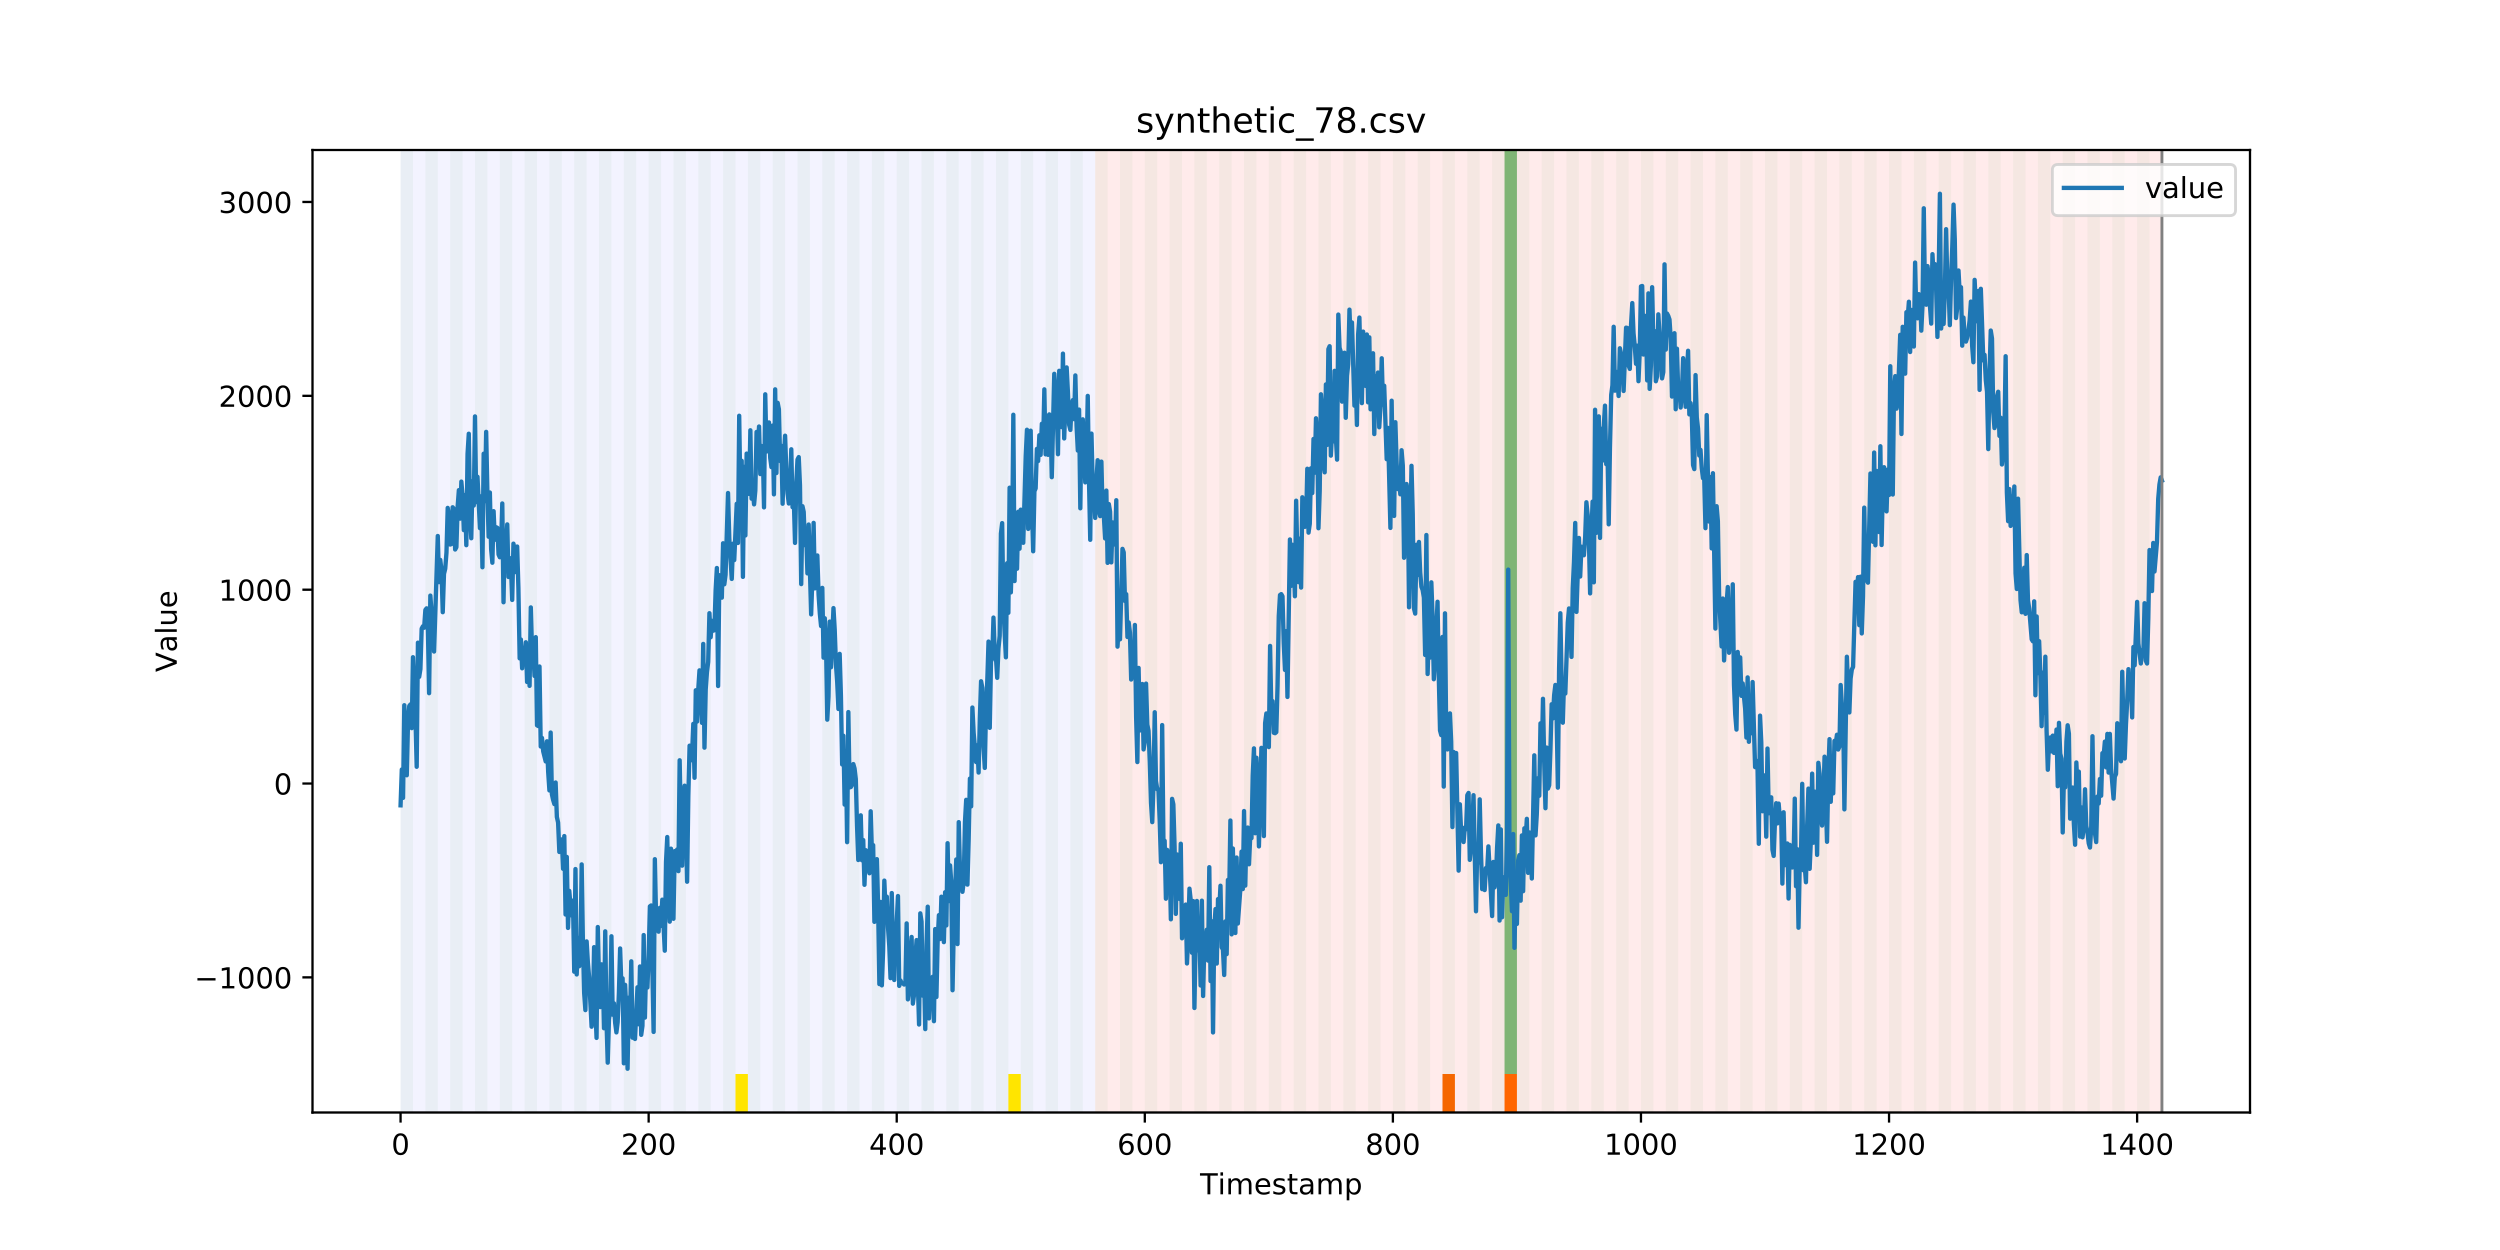 <?xml version="1.0" encoding="utf-8" standalone="no"?>
<!DOCTYPE svg PUBLIC "-//W3C//DTD SVG 1.1//EN"
  "http://www.w3.org/Graphics/SVG/1.1/DTD/svg11.dtd">
<!-- Created with matplotlib (https://matplotlib.org/) -->
<svg height="432pt" version="1.1" viewBox="0 0 864 432" width="864pt" xmlns="http://www.w3.org/2000/svg" xmlns:xlink="http://www.w3.org/1999/xlink">
 <defs>
  <style type="text/css">
*{stroke-linecap:butt;stroke-linejoin:round;}
  </style>
 </defs>
 <g id="figure_1">
  <g id="patch_1">
   <path d="M 0 432 
L 864 432 
L 864 0 
L 0 0 
z
" style="fill:#ffffff;"/>
  </g>
  <g id="axes_1">
   <g id="patch_2">
    <path d="M 108 384.48 
L 777.6 384.48 
L 777.6 51.84 
L 108 51.84 
z
" style="fill:#ffffff;"/>
   </g>
   <g id="patch_3">
    <path clip-path="url(#pcc2e180ee7)" d="M 138.436 384.48 
L 138.436 51.84 
L 378.498 51.84 
L 378.498 384.48 
z
" style="fill:#0000ff;opacity:0.05;"/>
   </g>
   <g id="patch_4">
    <path clip-path="url(#pcc2e180ee7)" d="M 378.498 384.48 
L 378.498 51.84 
L 747.164 51.84 
L 747.164 384.48 
z
" style="fill:#ff0000;opacity:0.08;"/>
   </g>
   <g id="patch_5">
    <path clip-path="url(#pcc2e180ee7)" d="M 138.436 384.48 
L 138.436 51.84 
L 142.723 51.84 
L 142.723 384.48 
z
" style="fill:#008000;opacity:0.04;"/>
   </g>
   <g id="patch_6">
    <path clip-path="url(#pcc2e180ee7)" d="M 147.01 384.48 
L 147.01 51.84 
L 151.297 51.84 
L 151.297 384.48 
z
" style="fill:#008000;opacity:0.04;"/>
   </g>
   <g id="patch_7">
    <path clip-path="url(#pcc2e180ee7)" d="M 155.584 384.48 
L 155.584 51.84 
L 159.87 51.84 
L 159.87 384.48 
z
" style="fill:#008000;opacity:0.04;"/>
   </g>
   <g id="patch_8">
    <path clip-path="url(#pcc2e180ee7)" d="M 164.157 384.48 
L 164.157 51.84 
L 168.444 51.84 
L 168.444 384.48 
z
" style="fill:#008000;opacity:0.04;"/>
   </g>
   <g id="patch_9">
    <path clip-path="url(#pcc2e180ee7)" d="M 172.731 384.48 
L 172.731 51.84 
L 177.018 51.84 
L 177.018 384.48 
z
" style="fill:#008000;opacity:0.04;"/>
   </g>
   <g id="patch_10">
    <path clip-path="url(#pcc2e180ee7)" d="M 181.304 384.48 
L 181.304 51.84 
L 185.591 51.84 
L 185.591 384.48 
z
" style="fill:#008000;opacity:0.04;"/>
   </g>
   <g id="patch_11">
    <path clip-path="url(#pcc2e180ee7)" d="M 189.878 384.48 
L 189.878 51.84 
L 194.165 51.84 
L 194.165 384.48 
z
" style="fill:#008000;opacity:0.04;"/>
   </g>
   <g id="patch_12">
    <path clip-path="url(#pcc2e180ee7)" d="M 198.452 384.48 
L 198.452 51.84 
L 202.739 51.84 
L 202.739 384.48 
z
" style="fill:#008000;opacity:0.04;"/>
   </g>
   <g id="patch_13">
    <path clip-path="url(#pcc2e180ee7)" d="M 207.025 384.48 
L 207.025 51.84 
L 211.312 51.84 
L 211.312 384.48 
z
" style="fill:#008000;opacity:0.04;"/>
   </g>
   <g id="patch_14">
    <path clip-path="url(#pcc2e180ee7)" d="M 215.599 384.48 
L 215.599 51.84 
L 219.886 51.84 
L 219.886 384.48 
z
" style="fill:#008000;opacity:0.04;"/>
   </g>
   <g id="patch_15">
    <path clip-path="url(#pcc2e180ee7)" d="M 224.173 384.48 
L 224.173 51.84 
L 228.459 51.84 
L 228.459 384.48 
z
" style="fill:#008000;opacity:0.04;"/>
   </g>
   <g id="patch_16">
    <path clip-path="url(#pcc2e180ee7)" d="M 232.746 384.48 
L 232.746 51.84 
L 237.033 51.84 
L 237.033 384.48 
z
" style="fill:#008000;opacity:0.04;"/>
   </g>
   <g id="patch_17">
    <path clip-path="url(#pcc2e180ee7)" d="M 241.32 384.48 
L 241.32 51.84 
L 245.607 51.84 
L 245.607 384.48 
z
" style="fill:#008000;opacity:0.04;"/>
   </g>
   <g id="patch_18">
    <path clip-path="url(#pcc2e180ee7)" d="M 249.893 384.48 
L 249.893 51.84 
L 254.18 51.84 
L 254.18 384.48 
z
" style="fill:#008000;opacity:0.04;"/>
   </g>
   <g id="patch_19">
    <path clip-path="url(#pcc2e180ee7)" d="M 254.18 384.48 
L 254.18 371.174 
L 258.467 371.174 
L 258.467 384.48 
z
" style="fill:#ffe500;"/>
   </g>
   <g id="patch_20">
    <path clip-path="url(#pcc2e180ee7)" d="M 258.467 384.48 
L 258.467 51.84 
L 262.754 51.84 
L 262.754 384.48 
z
" style="fill:#008000;opacity:0.04;"/>
   </g>
   <g id="patch_21">
    <path clip-path="url(#pcc2e180ee7)" d="M 498.529 384.48 
L 498.529 371.174 
L 502.815 371.174 
L 502.815 384.48 
z
" style="fill:#ff6600;"/>
   </g>
   <g id="patch_22">
    <path clip-path="url(#pcc2e180ee7)" d="M 267.041 384.48 
L 267.041 51.84 
L 271.328 51.84 
L 271.328 384.48 
z
" style="fill:#008000;opacity:0.04;"/>
   </g>
   <g id="patch_23">
    <path clip-path="url(#pcc2e180ee7)" d="M 275.614 384.48 
L 275.614 51.84 
L 279.901 51.84 
L 279.901 384.48 
z
" style="fill:#008000;opacity:0.04;"/>
   </g>
   <g id="patch_24">
    <path clip-path="url(#pcc2e180ee7)" d="M 519.963 384.48 
L 519.963 371.174 
L 524.249 371.174 
L 524.249 384.48 
z
" style="fill:#ff6600;"/>
   </g>
   <g id="patch_25">
    <path clip-path="url(#pcc2e180ee7)" d="M 284.188 384.48 
L 284.188 51.84 
L 288.475 51.84 
L 288.475 384.48 
z
" style="fill:#008000;opacity:0.04;"/>
   </g>
   <g id="patch_26">
    <path clip-path="url(#pcc2e180ee7)" d="M 292.762 384.48 
L 292.762 51.84 
L 297.048 51.84 
L 297.048 384.48 
z
" style="fill:#008000;opacity:0.04;"/>
   </g>
   <g id="patch_27">
    <path clip-path="url(#pcc2e180ee7)" d="M 301.335 384.48 
L 301.335 51.84 
L 305.622 51.84 
L 305.622 384.48 
z
" style="fill:#008000;opacity:0.04;"/>
   </g>
   <g id="patch_28">
    <path clip-path="url(#pcc2e180ee7)" d="M 309.909 384.48 
L 309.909 51.84 
L 314.196 51.84 
L 314.196 384.48 
z
" style="fill:#008000;opacity:0.04;"/>
   </g>
   <g id="patch_29">
    <path clip-path="url(#pcc2e180ee7)" d="M 318.482 384.48 
L 318.482 51.84 
L 322.769 51.84 
L 322.769 384.48 
z
" style="fill:#008000;opacity:0.04;"/>
   </g>
   <g id="patch_30">
    <path clip-path="url(#pcc2e180ee7)" d="M 327.056 384.48 
L 327.056 51.84 
L 331.343 51.84 
L 331.343 384.48 
z
" style="fill:#008000;opacity:0.04;"/>
   </g>
   <g id="patch_31">
    <path clip-path="url(#pcc2e180ee7)" d="M 335.63 384.48 
L 335.63 51.84 
L 339.917 51.84 
L 339.917 384.48 
z
" style="fill:#008000;opacity:0.04;"/>
   </g>
   <g id="patch_32">
    <path clip-path="url(#pcc2e180ee7)" d="M 344.203 384.48 
L 344.203 51.84 
L 348.49 51.84 
L 348.49 384.48 
z
" style="fill:#008000;opacity:0.04;"/>
   </g>
   <g id="patch_33">
    <path clip-path="url(#pcc2e180ee7)" d="M 348.49 384.48 
L 348.49 371.174 
L 352.777 371.174 
L 352.777 384.48 
z
" style="fill:#ffe500;"/>
   </g>
   <g id="patch_34">
    <path clip-path="url(#pcc2e180ee7)" d="M 352.777 384.48 
L 352.777 51.84 
L 357.064 51.84 
L 357.064 384.48 
z
" style="fill:#008000;opacity:0.04;"/>
   </g>
   <g id="patch_35">
    <path clip-path="url(#pcc2e180ee7)" d="M 361.351 384.48 
L 361.351 51.84 
L 365.637 51.84 
L 365.637 384.48 
z
" style="fill:#008000;opacity:0.04;"/>
   </g>
   <g id="patch_36">
    <path clip-path="url(#pcc2e180ee7)" d="M 369.924 384.48 
L 369.924 51.84 
L 374.211 51.84 
L 374.211 384.48 
z
" style="fill:#008000;opacity:0.04;"/>
   </g>
   <g id="patch_37">
    <path clip-path="url(#pcc2e180ee7)" d="M 378.498 384.48 
L 378.498 51.84 
L 382.785 51.84 
L 382.785 384.48 
z
" style="fill:#008000;opacity:0.04;"/>
   </g>
   <g id="patch_38">
    <path clip-path="url(#pcc2e180ee7)" d="M 387.071 384.48 
L 387.071 51.84 
L 391.358 51.84 
L 391.358 384.48 
z
" style="fill:#008000;opacity:0.04;"/>
   </g>
   <g id="patch_39">
    <path clip-path="url(#pcc2e180ee7)" d="M 395.645 384.48 
L 395.645 51.84 
L 399.932 51.84 
L 399.932 384.48 
z
" style="fill:#008000;opacity:0.04;"/>
   </g>
   <g id="patch_40">
    <path clip-path="url(#pcc2e180ee7)" d="M 404.219 384.48 
L 404.219 51.84 
L 408.506 51.84 
L 408.506 384.48 
z
" style="fill:#008000;opacity:0.04;"/>
   </g>
   <g id="patch_41">
    <path clip-path="url(#pcc2e180ee7)" d="M 412.792 384.48 
L 412.792 51.84 
L 417.079 51.84 
L 417.079 384.48 
z
" style="fill:#008000;opacity:0.04;"/>
   </g>
   <g id="patch_42">
    <path clip-path="url(#pcc2e180ee7)" d="M 421.366 384.48 
L 421.366 51.84 
L 425.653 51.84 
L 425.653 384.48 
z
" style="fill:#008000;opacity:0.04;"/>
   </g>
   <g id="patch_43">
    <path clip-path="url(#pcc2e180ee7)" d="M 429.94 384.48 
L 429.94 51.84 
L 434.226 51.84 
L 434.226 384.48 
z
" style="fill:#008000;opacity:0.04;"/>
   </g>
   <g id="patch_44">
    <path clip-path="url(#pcc2e180ee7)" d="M 438.513 384.48 
L 438.513 51.84 
L 442.8 51.84 
L 442.8 384.48 
z
" style="fill:#008000;opacity:0.04;"/>
   </g>
   <g id="patch_45">
    <path clip-path="url(#pcc2e180ee7)" d="M 447.087 384.48 
L 447.087 51.84 
L 451.374 51.84 
L 451.374 384.48 
z
" style="fill:#008000;opacity:0.04;"/>
   </g>
   <g id="patch_46">
    <path clip-path="url(#pcc2e180ee7)" d="M 455.66 384.48 
L 455.66 51.84 
L 459.947 51.84 
L 459.947 384.48 
z
" style="fill:#008000;opacity:0.04;"/>
   </g>
   <g id="patch_47">
    <path clip-path="url(#pcc2e180ee7)" d="M 464.234 384.48 
L 464.234 51.84 
L 468.521 51.84 
L 468.521 384.48 
z
" style="fill:#008000;opacity:0.04;"/>
   </g>
   <g id="patch_48">
    <path clip-path="url(#pcc2e180ee7)" d="M 472.808 384.48 
L 472.808 51.84 
L 477.094 51.84 
L 477.094 384.48 
z
" style="fill:#008000;opacity:0.04;"/>
   </g>
   <g id="patch_49">
    <path clip-path="url(#pcc2e180ee7)" d="M 481.381 384.48 
L 481.381 51.84 
L 485.668 51.84 
L 485.668 384.48 
z
" style="fill:#008000;opacity:0.04;"/>
   </g>
   <g id="patch_50">
    <path clip-path="url(#pcc2e180ee7)" d="M 489.955 384.48 
L 489.955 51.84 
L 494.242 51.84 
L 494.242 384.48 
z
" style="fill:#008000;opacity:0.04;"/>
   </g>
   <g id="patch_51">
    <path clip-path="url(#pcc2e180ee7)" d="M 498.529 384.48 
L 498.529 51.84 
L 502.815 51.84 
L 502.815 384.48 
z
" style="fill:#008000;opacity:0.04;"/>
   </g>
   <g id="patch_52">
    <path clip-path="url(#pcc2e180ee7)" d="M 507.102 384.48 
L 507.102 51.84 
L 511.389 51.84 
L 511.389 384.48 
z
" style="fill:#008000;opacity:0.04;"/>
   </g>
   <g id="patch_53">
    <path clip-path="url(#pcc2e180ee7)" d="M 515.676 384.48 
L 515.676 51.84 
L 519.963 51.84 
L 519.963 384.48 
z
" style="fill:#008000;opacity:0.04;"/>
   </g>
   <g id="patch_54">
    <path clip-path="url(#pcc2e180ee7)" d="M 519.963 371.174 
L 519.963 51.84 
L 524.249 51.84 
L 524.249 371.174 
z
" style="fill:#008000;opacity:0.5;"/>
   </g>
   <g id="patch_55">
    <path clip-path="url(#pcc2e180ee7)" d="M 524.249 384.48 
L 524.249 51.84 
L 528.536 51.84 
L 528.536 384.48 
z
" style="fill:#008000;opacity:0.04;"/>
   </g>
   <g id="patch_56">
    <path clip-path="url(#pcc2e180ee7)" d="M 532.823 384.48 
L 532.823 51.84 
L 537.11 51.84 
L 537.11 384.48 
z
" style="fill:#008000;opacity:0.04;"/>
   </g>
   <g id="patch_57">
    <path clip-path="url(#pcc2e180ee7)" d="M 541.397 384.48 
L 541.397 51.84 
L 545.683 51.84 
L 545.683 384.48 
z
" style="fill:#008000;opacity:0.04;"/>
   </g>
   <g id="patch_58">
    <path clip-path="url(#pcc2e180ee7)" d="M 549.97 384.48 
L 549.97 51.84 
L 554.257 51.84 
L 554.257 384.48 
z
" style="fill:#008000;opacity:0.04;"/>
   </g>
   <g id="patch_59">
    <path clip-path="url(#pcc2e180ee7)" d="M 558.544 384.48 
L 558.544 51.84 
L 562.831 51.84 
L 562.831 384.48 
z
" style="fill:#008000;opacity:0.04;"/>
   </g>
   <g id="patch_60">
    <path clip-path="url(#pcc2e180ee7)" d="M 567.118 384.48 
L 567.118 51.84 
L 571.404 51.84 
L 571.404 384.48 
z
" style="fill:#008000;opacity:0.04;"/>
   </g>
   <g id="patch_61">
    <path clip-path="url(#pcc2e180ee7)" d="M 575.691 384.48 
L 575.691 51.84 
L 579.978 51.84 
L 579.978 384.48 
z
" style="fill:#008000;opacity:0.04;"/>
   </g>
   <g id="patch_62">
    <path clip-path="url(#pcc2e180ee7)" d="M 584.265 384.48 
L 584.265 51.84 
L 588.552 51.84 
L 588.552 384.48 
z
" style="fill:#008000;opacity:0.04;"/>
   </g>
   <g id="patch_63">
    <path clip-path="url(#pcc2e180ee7)" d="M 592.838 384.48 
L 592.838 51.84 
L 597.125 51.84 
L 597.125 384.48 
z
" style="fill:#008000;opacity:0.04;"/>
   </g>
   <g id="patch_64">
    <path clip-path="url(#pcc2e180ee7)" d="M 601.412 384.48 
L 601.412 51.84 
L 605.699 51.84 
L 605.699 384.48 
z
" style="fill:#008000;opacity:0.04;"/>
   </g>
   <g id="patch_65">
    <path clip-path="url(#pcc2e180ee7)" d="M 609.986 384.48 
L 609.986 51.84 
L 614.272 51.84 
L 614.272 384.48 
z
" style="fill:#008000;opacity:0.04;"/>
   </g>
   <g id="patch_66">
    <path clip-path="url(#pcc2e180ee7)" d="M 618.559 384.48 
L 618.559 51.84 
L 622.846 51.84 
L 622.846 384.48 
z
" style="fill:#008000;opacity:0.04;"/>
   </g>
   <g id="patch_67">
    <path clip-path="url(#pcc2e180ee7)" d="M 627.133 384.48 
L 627.133 51.84 
L 631.42 51.84 
L 631.42 384.48 
z
" style="fill:#008000;opacity:0.04;"/>
   </g>
   <g id="patch_68">
    <path clip-path="url(#pcc2e180ee7)" d="M 635.707 384.48 
L 635.707 51.84 
L 639.993 51.84 
L 639.993 384.48 
z
" style="fill:#008000;opacity:0.04;"/>
   </g>
   <g id="patch_69">
    <path clip-path="url(#pcc2e180ee7)" d="M 644.28 384.48 
L 644.28 51.84 
L 648.567 51.84 
L 648.567 384.48 
z
" style="fill:#008000;opacity:0.04;"/>
   </g>
   <g id="patch_70">
    <path clip-path="url(#pcc2e180ee7)" d="M 652.854 384.48 
L 652.854 51.84 
L 657.141 51.84 
L 657.141 384.48 
z
" style="fill:#008000;opacity:0.04;"/>
   </g>
   <g id="patch_71">
    <path clip-path="url(#pcc2e180ee7)" d="M 661.427 384.48 
L 661.427 51.84 
L 665.714 51.84 
L 665.714 384.48 
z
" style="fill:#008000;opacity:0.04;"/>
   </g>
   <g id="patch_72">
    <path clip-path="url(#pcc2e180ee7)" d="M 670.001 384.48 
L 670.001 51.84 
L 674.288 51.84 
L 674.288 384.48 
z
" style="fill:#008000;opacity:0.04;"/>
   </g>
   <g id="patch_73">
    <path clip-path="url(#pcc2e180ee7)" d="M 678.575 384.48 
L 678.575 51.84 
L 682.861 51.84 
L 682.861 384.48 
z
" style="fill:#008000;opacity:0.04;"/>
   </g>
   <g id="patch_74">
    <path clip-path="url(#pcc2e180ee7)" d="M 687.148 384.48 
L 687.148 51.84 
L 691.435 51.84 
L 691.435 384.48 
z
" style="fill:#008000;opacity:0.04;"/>
   </g>
   <g id="patch_75">
    <path clip-path="url(#pcc2e180ee7)" d="M 695.722 384.48 
L 695.722 51.84 
L 700.009 51.84 
L 700.009 384.48 
z
" style="fill:#008000;opacity:0.04;"/>
   </g>
   <g id="patch_76">
    <path clip-path="url(#pcc2e180ee7)" d="M 704.296 384.48 
L 704.296 51.84 
L 708.582 51.84 
L 708.582 384.48 
z
" style="fill:#008000;opacity:0.04;"/>
   </g>
   <g id="patch_77">
    <path clip-path="url(#pcc2e180ee7)" d="M 712.869 384.48 
L 712.869 51.84 
L 717.156 51.84 
L 717.156 384.48 
z
" style="fill:#008000;opacity:0.04;"/>
   </g>
   <g id="patch_78">
    <path clip-path="url(#pcc2e180ee7)" d="M 721.443 384.48 
L 721.443 51.84 
L 725.73 51.84 
L 725.73 384.48 
z
" style="fill:#008000;opacity:0.04;"/>
   </g>
   <g id="patch_79">
    <path clip-path="url(#pcc2e180ee7)" d="M 730.016 384.48 
L 730.016 51.84 
L 734.303 51.84 
L 734.303 384.48 
z
" style="fill:#008000;opacity:0.04;"/>
   </g>
   <g id="patch_80">
    <path clip-path="url(#pcc2e180ee7)" d="M 738.59 384.48 
L 738.59 51.84 
L 742.877 51.84 
L 742.877 384.48 
z
" style="fill:#008000;opacity:0.04;"/>
   </g>
   <g id="matplotlib.axis_1">
    <g id="xtick_1">
     <g id="line2d_1">
      <defs>
       <path d="M 0 0 
L 0 3.5 
" id="me5afb1c8b9" style="stroke:#000000;stroke-width:0.8;"/>
      </defs>
      <g>
       <use style="stroke:#000000;stroke-width:0.8;" x="138.436" xlink:href="#me5afb1c8b9" y="384.48"/>
      </g>
     </g>
     <g id="text_1">
      <!-- 0 -->
      <defs>
       <path d="M 31.781 66.406 
Q 24.172 66.406 20.328 58.906 
Q 16.5 51.422 16.5 36.375 
Q 16.5 21.391 20.328 13.891 
Q 24.172 6.391 31.781 6.391 
Q 39.453 6.391 43.281 13.891 
Q 47.125 21.391 47.125 36.375 
Q 47.125 51.422 43.281 58.906 
Q 39.453 66.406 31.781 66.406 
z
M 31.781 74.219 
Q 44.047 74.219 50.516 64.516 
Q 56.984 54.828 56.984 36.375 
Q 56.984 17.969 50.516 8.266 
Q 44.047 -1.422 31.781 -1.422 
Q 19.531 -1.422 13.062 8.266 
Q 6.594 17.969 6.594 36.375 
Q 6.594 54.828 13.062 64.516 
Q 19.531 74.219 31.781 74.219 
z
" id="DejaVuSans-48"/>
      </defs>
      <g transform="translate(135.255 399.078)scale(0.1 -0.1)">
       <use xlink:href="#DejaVuSans-48"/>
      </g>
     </g>
    </g>
    <g id="xtick_2">
     <g id="line2d_2">
      <g>
       <use style="stroke:#000000;stroke-width:0.8;" x="224.173" xlink:href="#me5afb1c8b9" y="384.48"/>
      </g>
     </g>
     <g id="text_2">
      <!-- 200 -->
      <defs>
       <path d="M 19.188 8.297 
L 53.609 8.297 
L 53.609 0 
L 7.328 0 
L 7.328 8.297 
Q 12.938 14.109 22.625 23.891 
Q 32.328 33.688 34.812 36.531 
Q 39.547 41.844 41.422 45.531 
Q 43.312 49.219 43.312 52.781 
Q 43.312 58.594 39.234 62.25 
Q 35.156 65.922 28.609 65.922 
Q 23.969 65.922 18.812 64.312 
Q 13.672 62.703 7.812 59.422 
L 7.812 69.391 
Q 13.766 71.781 18.938 73 
Q 24.125 74.219 28.422 74.219 
Q 39.75 74.219 46.484 68.547 
Q 53.219 62.891 53.219 53.422 
Q 53.219 48.922 51.531 44.891 
Q 49.859 40.875 45.406 35.406 
Q 44.188 33.984 37.641 27.219 
Q 31.109 20.453 19.188 8.297 
z
" id="DejaVuSans-50"/>
      </defs>
      <g transform="translate(214.629 399.078)scale(0.1 -0.1)">
       <use xlink:href="#DejaVuSans-50"/>
       <use x="63.623" xlink:href="#DejaVuSans-48"/>
       <use x="127.246" xlink:href="#DejaVuSans-48"/>
      </g>
     </g>
    </g>
    <g id="xtick_3">
     <g id="line2d_3">
      <g>
       <use style="stroke:#000000;stroke-width:0.8;" x="309.909" xlink:href="#me5afb1c8b9" y="384.48"/>
      </g>
     </g>
     <g id="text_3">
      <!-- 400 -->
      <defs>
       <path d="M 37.797 64.312 
L 12.891 25.391 
L 37.797 25.391 
z
M 35.203 72.906 
L 47.609 72.906 
L 47.609 25.391 
L 58.016 25.391 
L 58.016 17.188 
L 47.609 17.188 
L 47.609 0 
L 37.797 0 
L 37.797 17.188 
L 4.891 17.188 
L 4.891 26.703 
z
" id="DejaVuSans-52"/>
      </defs>
      <g transform="translate(300.365 399.078)scale(0.1 -0.1)">
       <use xlink:href="#DejaVuSans-52"/>
       <use x="63.623" xlink:href="#DejaVuSans-48"/>
       <use x="127.246" xlink:href="#DejaVuSans-48"/>
      </g>
     </g>
    </g>
    <g id="xtick_4">
     <g id="line2d_4">
      <g>
       <use style="stroke:#000000;stroke-width:0.8;" x="395.645" xlink:href="#me5afb1c8b9" y="384.48"/>
      </g>
     </g>
     <g id="text_4">
      <!-- 600 -->
      <defs>
       <path d="M 33.016 40.375 
Q 26.375 40.375 22.484 35.828 
Q 18.609 31.297 18.609 23.391 
Q 18.609 15.531 22.484 10.953 
Q 26.375 6.391 33.016 6.391 
Q 39.656 6.391 43.531 10.953 
Q 47.406 15.531 47.406 23.391 
Q 47.406 31.297 43.531 35.828 
Q 39.656 40.375 33.016 40.375 
z
M 52.594 71.297 
L 52.594 62.312 
Q 48.875 64.062 45.094 64.984 
Q 41.312 65.922 37.594 65.922 
Q 27.828 65.922 22.672 59.328 
Q 17.531 52.734 16.797 39.406 
Q 19.672 43.656 24.016 45.922 
Q 28.375 48.188 33.594 48.188 
Q 44.578 48.188 50.953 41.516 
Q 57.328 34.859 57.328 23.391 
Q 57.328 12.156 50.688 5.359 
Q 44.047 -1.422 33.016 -1.422 
Q 20.359 -1.422 13.672 8.266 
Q 6.984 17.969 6.984 36.375 
Q 6.984 53.656 15.188 63.938 
Q 23.391 74.219 37.203 74.219 
Q 40.922 74.219 44.703 73.484 
Q 48.484 72.75 52.594 71.297 
z
" id="DejaVuSans-54"/>
      </defs>
      <g transform="translate(386.101 399.078)scale(0.1 -0.1)">
       <use xlink:href="#DejaVuSans-54"/>
       <use x="63.623" xlink:href="#DejaVuSans-48"/>
       <use x="127.246" xlink:href="#DejaVuSans-48"/>
      </g>
     </g>
    </g>
    <g id="xtick_5">
     <g id="line2d_5">
      <g>
       <use style="stroke:#000000;stroke-width:0.8;" x="481.381" xlink:href="#me5afb1c8b9" y="384.48"/>
      </g>
     </g>
     <g id="text_5">
      <!-- 800 -->
      <defs>
       <path d="M 31.781 34.625 
Q 24.75 34.625 20.719 30.859 
Q 16.703 27.094 16.703 20.516 
Q 16.703 13.922 20.719 10.156 
Q 24.75 6.391 31.781 6.391 
Q 38.812 6.391 42.859 10.172 
Q 46.922 13.969 46.922 20.516 
Q 46.922 27.094 42.891 30.859 
Q 38.875 34.625 31.781 34.625 
z
M 21.922 38.812 
Q 15.578 40.375 12.031 44.719 
Q 8.5 49.078 8.5 55.328 
Q 8.5 64.062 14.719 69.141 
Q 20.953 74.219 31.781 74.219 
Q 42.672 74.219 48.875 69.141 
Q 55.078 64.062 55.078 55.328 
Q 55.078 49.078 51.531 44.719 
Q 48 40.375 41.703 38.812 
Q 48.828 37.156 52.797 32.312 
Q 56.781 27.484 56.781 20.516 
Q 56.781 9.906 50.312 4.234 
Q 43.844 -1.422 31.781 -1.422 
Q 19.734 -1.422 13.25 4.234 
Q 6.781 9.906 6.781 20.516 
Q 6.781 27.484 10.781 32.312 
Q 14.797 37.156 21.922 38.812 
z
M 18.312 54.391 
Q 18.312 48.734 21.844 45.562 
Q 25.391 42.391 31.781 42.391 
Q 38.141 42.391 41.719 45.562 
Q 45.312 48.734 45.312 54.391 
Q 45.312 60.062 41.719 63.234 
Q 38.141 66.406 31.781 66.406 
Q 25.391 66.406 21.844 63.234 
Q 18.312 60.062 18.312 54.391 
z
" id="DejaVuSans-56"/>
      </defs>
      <g transform="translate(471.838 399.078)scale(0.1 -0.1)">
       <use xlink:href="#DejaVuSans-56"/>
       <use x="63.623" xlink:href="#DejaVuSans-48"/>
       <use x="127.246" xlink:href="#DejaVuSans-48"/>
      </g>
     </g>
    </g>
    <g id="xtick_6">
     <g id="line2d_6">
      <g>
       <use style="stroke:#000000;stroke-width:0.8;" x="567.118" xlink:href="#me5afb1c8b9" y="384.48"/>
      </g>
     </g>
     <g id="text_6">
      <!-- 1000 -->
      <defs>
       <path d="M 12.406 8.297 
L 28.516 8.297 
L 28.516 63.922 
L 10.984 60.406 
L 10.984 69.391 
L 28.422 72.906 
L 38.281 72.906 
L 38.281 8.297 
L 54.391 8.297 
L 54.391 0 
L 12.406 0 
z
" id="DejaVuSans-49"/>
      </defs>
      <g transform="translate(554.393 399.078)scale(0.1 -0.1)">
       <use xlink:href="#DejaVuSans-49"/>
       <use x="63.623" xlink:href="#DejaVuSans-48"/>
       <use x="127.246" xlink:href="#DejaVuSans-48"/>
       <use x="190.869" xlink:href="#DejaVuSans-48"/>
      </g>
     </g>
    </g>
    <g id="xtick_7">
     <g id="line2d_7">
      <g>
       <use style="stroke:#000000;stroke-width:0.8;" x="652.854" xlink:href="#me5afb1c8b9" y="384.48"/>
      </g>
     </g>
     <g id="text_7">
      <!-- 1200 -->
      <g transform="translate(640.129 399.078)scale(0.1 -0.1)">
       <use xlink:href="#DejaVuSans-49"/>
       <use x="63.623" xlink:href="#DejaVuSans-50"/>
       <use x="127.246" xlink:href="#DejaVuSans-48"/>
       <use x="190.869" xlink:href="#DejaVuSans-48"/>
      </g>
     </g>
    </g>
    <g id="xtick_8">
     <g id="line2d_8">
      <g>
       <use style="stroke:#000000;stroke-width:0.8;" x="738.59" xlink:href="#me5afb1c8b9" y="384.48"/>
      </g>
     </g>
     <g id="text_8">
      <!-- 1400 -->
      <g transform="translate(725.865 399.078)scale(0.1 -0.1)">
       <use xlink:href="#DejaVuSans-49"/>
       <use x="63.623" xlink:href="#DejaVuSans-52"/>
       <use x="127.246" xlink:href="#DejaVuSans-48"/>
       <use x="190.869" xlink:href="#DejaVuSans-48"/>
      </g>
     </g>
    </g>
    <g id="text_9">
     <!-- Timestamp -->
     <defs>
      <path d="M -0.297 72.906 
L 61.375 72.906 
L 61.375 64.594 
L 35.5 64.594 
L 35.5 0 
L 25.594 0 
L 25.594 64.594 
L -0.297 64.594 
z
" id="DejaVuSans-84"/>
      <path d="M 9.422 54.688 
L 18.406 54.688 
L 18.406 0 
L 9.422 0 
z
M 9.422 75.984 
L 18.406 75.984 
L 18.406 64.594 
L 9.422 64.594 
z
" id="DejaVuSans-105"/>
      <path d="M 52 44.188 
Q 55.375 50.25 60.062 53.125 
Q 64.75 56 71.094 56 
Q 79.641 56 84.281 50.016 
Q 88.922 44.047 88.922 33.016 
L 88.922 0 
L 79.891 0 
L 79.891 32.719 
Q 79.891 40.578 77.094 44.375 
Q 74.312 48.188 68.609 48.188 
Q 61.625 48.188 57.562 43.547 
Q 53.516 38.922 53.516 30.906 
L 53.516 0 
L 44.484 0 
L 44.484 32.719 
Q 44.484 40.625 41.703 44.406 
Q 38.922 48.188 33.109 48.188 
Q 26.219 48.188 22.156 43.531 
Q 18.109 38.875 18.109 30.906 
L 18.109 0 
L 9.078 0 
L 9.078 54.688 
L 18.109 54.688 
L 18.109 46.188 
Q 21.188 51.219 25.484 53.609 
Q 29.781 56 35.688 56 
Q 41.656 56 45.828 52.969 
Q 50 49.953 52 44.188 
z
" id="DejaVuSans-109"/>
      <path d="M 56.203 29.594 
L 56.203 25.203 
L 14.891 25.203 
Q 15.484 15.922 20.484 11.062 
Q 25.484 6.203 34.422 6.203 
Q 39.594 6.203 44.453 7.469 
Q 49.312 8.734 54.109 11.281 
L 54.109 2.781 
Q 49.266 0.734 44.188 -0.344 
Q 39.109 -1.422 33.891 -1.422 
Q 20.797 -1.422 13.156 6.188 
Q 5.516 13.812 5.516 26.812 
Q 5.516 40.234 12.766 48.109 
Q 20.016 56 32.328 56 
Q 43.359 56 49.781 48.891 
Q 56.203 41.797 56.203 29.594 
z
M 47.219 32.234 
Q 47.125 39.594 43.094 43.984 
Q 39.062 48.391 32.422 48.391 
Q 24.906 48.391 20.391 44.141 
Q 15.875 39.891 15.188 32.172 
z
" id="DejaVuSans-101"/>
      <path d="M 44.281 53.078 
L 44.281 44.578 
Q 40.484 46.531 36.375 47.5 
Q 32.281 48.484 27.875 48.484 
Q 21.188 48.484 17.844 46.438 
Q 14.5 44.391 14.5 40.281 
Q 14.5 37.156 16.891 35.375 
Q 19.281 33.594 26.516 31.984 
L 29.594 31.297 
Q 39.156 29.25 43.188 25.516 
Q 47.219 21.781 47.219 15.094 
Q 47.219 7.469 41.188 3.016 
Q 35.156 -1.422 24.609 -1.422 
Q 20.219 -1.422 15.453 -0.562 
Q 10.688 0.297 5.422 2 
L 5.422 11.281 
Q 10.406 8.688 15.234 7.391 
Q 20.062 6.109 24.812 6.109 
Q 31.156 6.109 34.562 8.281 
Q 37.984 10.453 37.984 14.406 
Q 37.984 18.062 35.516 20.016 
Q 33.062 21.969 24.703 23.781 
L 21.578 24.516 
Q 13.234 26.266 9.516 29.906 
Q 5.812 33.547 5.812 39.891 
Q 5.812 47.609 11.281 51.797 
Q 16.75 56 26.812 56 
Q 31.781 56 36.172 55.266 
Q 40.578 54.547 44.281 53.078 
z
" id="DejaVuSans-115"/>
      <path d="M 18.312 70.219 
L 18.312 54.688 
L 36.812 54.688 
L 36.812 47.703 
L 18.312 47.703 
L 18.312 18.016 
Q 18.312 11.328 20.141 9.422 
Q 21.969 7.516 27.594 7.516 
L 36.812 7.516 
L 36.812 0 
L 27.594 0 
Q 17.188 0 13.234 3.875 
Q 9.281 7.766 9.281 18.016 
L 9.281 47.703 
L 2.688 47.703 
L 2.688 54.688 
L 9.281 54.688 
L 9.281 70.219 
z
" id="DejaVuSans-116"/>
      <path d="M 34.281 27.484 
Q 23.391 27.484 19.188 25 
Q 14.984 22.516 14.984 16.5 
Q 14.984 11.719 18.141 8.906 
Q 21.297 6.109 26.703 6.109 
Q 34.188 6.109 38.703 11.406 
Q 43.219 16.703 43.219 25.484 
L 43.219 27.484 
z
M 52.203 31.203 
L 52.203 0 
L 43.219 0 
L 43.219 8.297 
Q 40.141 3.328 35.547 0.953 
Q 30.953 -1.422 24.312 -1.422 
Q 15.922 -1.422 10.953 3.297 
Q 6 8.016 6 15.922 
Q 6 25.141 12.172 29.828 
Q 18.359 34.516 30.609 34.516 
L 43.219 34.516 
L 43.219 35.406 
Q 43.219 41.609 39.141 45 
Q 35.062 48.391 27.688 48.391 
Q 23 48.391 18.547 47.266 
Q 14.109 46.141 10.016 43.891 
L 10.016 52.203 
Q 14.938 54.109 19.578 55.047 
Q 24.219 56 28.609 56 
Q 40.484 56 46.344 49.844 
Q 52.203 43.703 52.203 31.203 
z
" id="DejaVuSans-97"/>
      <path d="M 18.109 8.203 
L 18.109 -20.797 
L 9.078 -20.797 
L 9.078 54.688 
L 18.109 54.688 
L 18.109 46.391 
Q 20.953 51.266 25.266 53.625 
Q 29.594 56 35.594 56 
Q 45.562 56 51.781 48.094 
Q 58.016 40.188 58.016 27.297 
Q 58.016 14.406 51.781 6.484 
Q 45.562 -1.422 35.594 -1.422 
Q 29.594 -1.422 25.266 0.953 
Q 20.953 3.328 18.109 8.203 
z
M 48.688 27.297 
Q 48.688 37.203 44.609 42.844 
Q 40.531 48.484 33.406 48.484 
Q 26.266 48.484 22.188 42.844 
Q 18.109 37.203 18.109 27.297 
Q 18.109 17.391 22.188 11.75 
Q 26.266 6.109 33.406 6.109 
Q 40.531 6.109 44.609 11.75 
Q 48.688 17.391 48.688 27.297 
z
" id="DejaVuSans-112"/>
     </defs>
     <g transform="translate(414.739 412.757)scale(0.1 -0.1)">
      <use xlink:href="#DejaVuSans-84"/>
      <use x="61.037" xlink:href="#DejaVuSans-105"/>
      <use x="88.82" xlink:href="#DejaVuSans-109"/>
      <use x="186.232" xlink:href="#DejaVuSans-101"/>
      <use x="247.756" xlink:href="#DejaVuSans-115"/>
      <use x="299.855" xlink:href="#DejaVuSans-116"/>
      <use x="339.064" xlink:href="#DejaVuSans-97"/>
      <use x="400.344" xlink:href="#DejaVuSans-109"/>
      <use x="497.756" xlink:href="#DejaVuSans-112"/>
     </g>
    </g>
   </g>
   <g id="matplotlib.axis_2">
    <g id="ytick_1">
     <g id="line2d_9">
      <defs>
       <path d="M 0 0 
L -3.5 0 
" id="m599fc1a311" style="stroke:#000000;stroke-width:0.8;"/>
      </defs>
      <g>
       <use style="stroke:#000000;stroke-width:0.8;" x="108" xlink:href="#m599fc1a311" y="337.785"/>
      </g>
     </g>
     <g id="text_10">
      <!-- −1000 -->
      <defs>
       <path d="M 10.594 35.5 
L 73.188 35.5 
L 73.188 27.203 
L 10.594 27.203 
z
" id="DejaVuSans-8722"/>
      </defs>
      <g transform="translate(67.17 341.584)scale(0.1 -0.1)">
       <use xlink:href="#DejaVuSans-8722"/>
       <use x="83.789" xlink:href="#DejaVuSans-49"/>
       <use x="147.412" xlink:href="#DejaVuSans-48"/>
       <use x="211.035" xlink:href="#DejaVuSans-48"/>
       <use x="274.658" xlink:href="#DejaVuSans-48"/>
      </g>
     </g>
    </g>
    <g id="ytick_2">
     <g id="line2d_10">
      <g>
       <use style="stroke:#000000;stroke-width:0.8;" x="108" xlink:href="#m599fc1a311" y="270.789"/>
      </g>
     </g>
     <g id="text_11">
      <!-- 0 -->
      <g transform="translate(94.638 274.588)scale(0.1 -0.1)">
       <use xlink:href="#DejaVuSans-48"/>
      </g>
     </g>
    </g>
    <g id="ytick_3">
     <g id="line2d_11">
      <g>
       <use style="stroke:#000000;stroke-width:0.8;" x="108" xlink:href="#m599fc1a311" y="203.793"/>
      </g>
     </g>
     <g id="text_12">
      <!-- 1000 -->
      <g transform="translate(75.55 207.592)scale(0.1 -0.1)">
       <use xlink:href="#DejaVuSans-49"/>
       <use x="63.623" xlink:href="#DejaVuSans-48"/>
       <use x="127.246" xlink:href="#DejaVuSans-48"/>
       <use x="190.869" xlink:href="#DejaVuSans-48"/>
      </g>
     </g>
    </g>
    <g id="ytick_4">
     <g id="line2d_12">
      <g>
       <use style="stroke:#000000;stroke-width:0.8;" x="108" xlink:href="#m599fc1a311" y="136.797"/>
      </g>
     </g>
     <g id="text_13">
      <!-- 2000 -->
      <g transform="translate(75.55 140.596)scale(0.1 -0.1)">
       <use xlink:href="#DejaVuSans-50"/>
       <use x="63.623" xlink:href="#DejaVuSans-48"/>
       <use x="127.246" xlink:href="#DejaVuSans-48"/>
       <use x="190.869" xlink:href="#DejaVuSans-48"/>
      </g>
     </g>
    </g>
    <g id="ytick_5">
     <g id="line2d_13">
      <g>
       <use style="stroke:#000000;stroke-width:0.8;" x="108" xlink:href="#m599fc1a311" y="69.801"/>
      </g>
     </g>
     <g id="text_14">
      <!-- 3000 -->
      <defs>
       <path d="M 40.578 39.312 
Q 47.656 37.797 51.625 33 
Q 55.609 28.219 55.609 21.188 
Q 55.609 10.406 48.188 4.484 
Q 40.766 -1.422 27.094 -1.422 
Q 22.516 -1.422 17.656 -0.516 
Q 12.797 0.391 7.625 2.203 
L 7.625 11.719 
Q 11.719 9.328 16.594 8.109 
Q 21.484 6.891 26.812 6.891 
Q 36.078 6.891 40.938 10.547 
Q 45.797 14.203 45.797 21.188 
Q 45.797 27.641 41.281 31.266 
Q 36.766 34.906 28.719 34.906 
L 20.219 34.906 
L 20.219 43.016 
L 29.109 43.016 
Q 36.375 43.016 40.234 45.922 
Q 44.094 48.828 44.094 54.297 
Q 44.094 59.906 40.109 62.906 
Q 36.141 65.922 28.719 65.922 
Q 24.656 65.922 20.016 65.031 
Q 15.375 64.156 9.812 62.312 
L 9.812 71.094 
Q 15.438 72.656 20.344 73.438 
Q 25.25 74.219 29.594 74.219 
Q 40.828 74.219 47.359 69.109 
Q 53.906 64.016 53.906 55.328 
Q 53.906 49.266 50.438 45.094 
Q 46.969 40.922 40.578 39.312 
z
" id="DejaVuSans-51"/>
      </defs>
      <g transform="translate(75.55 73.6)scale(0.1 -0.1)">
       <use xlink:href="#DejaVuSans-51"/>
       <use x="63.623" xlink:href="#DejaVuSans-48"/>
       <use x="127.246" xlink:href="#DejaVuSans-48"/>
       <use x="190.869" xlink:href="#DejaVuSans-48"/>
      </g>
     </g>
    </g>
    <g id="text_15">
     <!-- Value -->
     <defs>
      <path d="M 28.609 0 
L 0.781 72.906 
L 11.078 72.906 
L 34.188 11.531 
L 57.328 72.906 
L 67.578 72.906 
L 39.797 0 
z
" id="DejaVuSans-86"/>
      <path d="M 9.422 75.984 
L 18.406 75.984 
L 18.406 0 
L 9.422 0 
z
" id="DejaVuSans-108"/>
      <path d="M 8.5 21.578 
L 8.5 54.688 
L 17.484 54.688 
L 17.484 21.922 
Q 17.484 14.156 20.5 10.266 
Q 23.531 6.391 29.594 6.391 
Q 36.859 6.391 41.078 11.031 
Q 45.312 15.672 45.312 23.688 
L 45.312 54.688 
L 54.297 54.688 
L 54.297 0 
L 45.312 0 
L 45.312 8.406 
Q 42.047 3.422 37.719 1 
Q 33.406 -1.422 27.688 -1.422 
Q 18.266 -1.422 13.375 4.438 
Q 8.5 10.297 8.5 21.578 
z
M 31.109 56 
z
" id="DejaVuSans-117"/>
     </defs>
     <g transform="translate(61.091 232.273)rotate(-90)scale(0.1 -0.1)">
      <use xlink:href="#DejaVuSans-86"/>
      <use x="68.299" xlink:href="#DejaVuSans-97"/>
      <use x="129.578" xlink:href="#DejaVuSans-108"/>
      <use x="157.361" xlink:href="#DejaVuSans-117"/>
      <use x="220.74" xlink:href="#DejaVuSans-101"/>
     </g>
    </g>
   </g>
   <g id="line2d_14">
    <path clip-path="url(#pcc2e180ee7)" d="M 138.436 278.32 
L 138.865 265.942 
L 139.294 275.748 
L 139.722 243.721 
L 140.58 267.933 
L 141.008 249.544 
L 141.437 243.983 
L 141.866 243.448 
L 142.294 251.641 
L 142.723 227.129 
L 143.581 248.095 
L 144.009 264.998 
L 144.438 222.104 
L 144.867 233.917 
L 145.295 231.221 
L 145.724 217.259 
L 146.153 216.454 
L 146.581 216.95 
L 147.01 210.779 
L 147.439 210.243 
L 147.867 216.662 
L 148.296 239.566 
L 148.725 205.84 
L 149.153 211.99 
L 149.582 211.192 
L 150.011 225.174 
L 151.297 185.236 
L 151.725 201.176 
L 152.154 193.494 
L 152.583 197.163 
L 153.012 211.576 
L 153.44 198.327 
L 153.869 196.547 
L 154.298 191.011 
L 154.726 175.532 
L 155.155 178.253 
L 155.584 188.195 
L 156.012 188.023 
L 156.441 175.308 
L 156.87 175.878 
L 157.298 189.909 
L 157.727 189.126 
L 158.156 175.176 
L 158.584 169.391 
L 159.013 179.248 
L 159.442 166.44 
L 159.87 171.6 
L 160.299 183.216 
L 160.728 171.089 
L 161.156 188.417 
L 161.585 156.906 
L 162.014 149.896 
L 162.443 178.056 
L 162.871 186.023 
L 163.3 166.278 
L 163.729 174.715 
L 164.157 143.911 
L 164.586 173.532 
L 165.015 164.781 
L 165.872 182.534 
L 166.301 171.517 
L 166.729 196.045 
L 167.158 156.803 
L 167.587 173.197 
L 168.015 149.255 
L 168.444 170.444 
L 168.873 185.492 
L 169.301 170.212 
L 169.73 189.743 
L 170.159 194.478 
L 170.587 176.662 
L 171.016 186.553 
L 171.445 182.204 
L 171.873 182.416 
L 172.302 191.623 
L 172.731 192.585 
L 173.16 188.599 
L 173.588 174 
L 174.017 208.141 
L 174.446 183.898 
L 174.874 188.548 
L 175.303 181.232 
L 175.732 199.399 
L 176.16 192.859 
L 176.589 195.791 
L 177.018 207.339 
L 177.446 187.888 
L 177.875 190.283 
L 178.304 197.725 
L 178.732 188.877 
L 179.161 203.289 
L 179.59 227.523 
L 180.018 221.012 
L 180.447 230.964 
L 180.876 223.942 
L 181.304 227.844 
L 181.733 221.962 
L 182.162 235.699 
L 182.591 224.944 
L 183.019 237.032 
L 183.448 209.923 
L 183.877 224.944 
L 184.305 224.901 
L 184.734 233.602 
L 185.163 220.202 
L 185.591 250.666 
L 186.02 250.926 
L 186.449 230.344 
L 186.877 257.998 
L 187.306 255.026 
L 187.735 259.687 
L 188.592 263.147 
L 189.021 256.194 
L 189.449 266.762 
L 189.878 273.17 
L 190.307 253.17 
L 190.735 274.474 
L 191.164 276.458 
L 191.593 277.897 
L 192.022 270.432 
L 192.45 282.346 
L 192.879 284.276 
L 193.308 294.437 
L 194.165 290.093 
L 194.594 300.259 
L 195.022 288.947 
L 195.451 316.055 
L 195.88 296.151 
L 196.308 320.699 
L 196.737 307.888 
L 197.166 312.785 
L 197.594 316.395 
L 198.023 311.254 
L 198.452 335.82 
L 198.88 300.344 
L 199.309 336.77 
L 199.738 324.131 
L 200.166 333.931 
L 200.595 331.351 
L 201.024 298.742 
L 201.452 325.601 
L 201.881 343.125 
L 202.31 349.089 
L 202.739 325.355 
L 203.167 332.61 
L 203.596 337.762 
L 204.453 354.827 
L 204.882 351.191 
L 205.311 327.334 
L 205.739 348.246 
L 206.168 358.696 
L 206.597 320.378 
L 207.025 338.971 
L 207.454 348.041 
L 207.883 333.272 
L 208.311 336.259 
L 208.74 355.356 
L 209.169 321.872 
L 209.597 352.431 
L 210.026 367.264 
L 210.455 352.329 
L 210.883 348.585 
L 211.312 323.575 
L 211.741 350.674 
L 212.17 346.744 
L 212.598 353.486 
L 213.027 356.799 
L 213.456 353.303 
L 213.884 343.398 
L 214.313 327.784 
L 214.742 340.426 
L 215.17 338.105 
L 215.599 367.487 
L 216.028 340.361 
L 216.456 349.296 
L 216.885 369.36 
L 217.314 344.789 
L 217.742 352.507 
L 218.171 332.232 
L 218.6 358.627 
L 219.028 353.835 
L 219.457 359.067 
L 220.314 341.208 
L 220.743 353.987 
L 221.172 334.013 
L 221.601 357.641 
L 222.029 354.548 
L 222.458 323.154 
L 222.887 351.679 
L 223.315 333.039 
L 223.744 341.273 
L 224.173 330.249 
L 224.601 313.24 
L 225.03 312.934 
L 225.887 356.635 
L 226.316 296.935 
L 226.745 317.383 
L 227.173 317.109 
L 227.602 321.99 
L 228.031 313.751 
L 228.459 319.995 
L 228.888 310.922 
L 229.745 328.558 
L 230.174 297.865 
L 230.603 289.279 
L 231.031 309.279 
L 231.46 318.526 
L 231.889 293.3 
L 232.318 299.359 
L 232.746 317.533 
L 233.175 294.16 
L 233.604 299.473 
L 234.032 293.583 
L 234.461 301.069 
L 234.89 262.752 
L 235.318 286.186 
L 235.747 299.174 
L 236.176 274.832 
L 236.604 271.535 
L 237.033 284.17 
L 237.462 304.726 
L 237.89 274.929 
L 238.319 257.704 
L 238.748 262.799 
L 239.176 260.714 
L 239.605 250.169 
L 240.034 268.802 
L 240.462 238.56 
L 240.891 249.372 
L 241.32 238.182 
L 241.749 231.677 
L 242.177 238.972 
L 242.606 249.811 
L 243.035 222.539 
L 243.463 258.394 
L 243.892 238.259 
L 244.321 232.282 
L 244.749 228.743 
L 245.178 211.921 
L 245.607 220.231 
L 246.035 214.556 
L 246.464 217.973 
L 246.893 217.793 
L 247.321 204.045 
L 247.75 196.298 
L 248.179 237.088 
L 248.607 198.784 
L 249.036 199.001 
L 249.465 206.553 
L 249.893 187.753 
L 250.322 201.932 
L 250.751 198.626 
L 251.608 170.383 
L 252.037 186.055 
L 252.894 200.074 
L 253.323 187.903 
L 253.752 193.567 
L 254.609 174.104 
L 255.038 187.652 
L 255.466 143.686 
L 255.895 172.462 
L 256.324 159.247 
L 256.752 199.366 
L 257.181 161.334 
L 257.61 185.051 
L 258.038 156.765 
L 258.467 161.979 
L 258.896 170.697 
L 259.324 148.707 
L 259.753 172.34 
L 260.182 170.012 
L 260.61 174.307 
L 261.039 169.53 
L 261.468 149.29 
L 261.897 154.881 
L 262.325 147.404 
L 262.754 163.842 
L 263.183 154.13 
L 263.611 155.382 
L 264.04 175.353 
L 264.469 136.272 
L 264.897 156.054 
L 265.326 148.314 
L 265.755 145.994 
L 266.183 158.234 
L 266.612 161.44 
L 267.041 147.072 
L 267.469 170.851 
L 267.898 134.554 
L 268.327 163.484 
L 268.755 139.211 
L 269.184 141.435 
L 269.613 159.333 
L 270.041 154.091 
L 270.47 174.087 
L 270.899 158.503 
L 271.328 150.583 
L 271.756 162.917 
L 272.185 170.566 
L 272.614 174.012 
L 273.042 167.556 
L 273.471 155.274 
L 273.9 175.284 
L 274.328 172.116 
L 274.757 187.631 
L 275.186 167.288 
L 275.614 158.821 
L 276.043 157.978 
L 276.472 167.756 
L 276.9 201.862 
L 277.329 174.947 
L 277.758 176.913 
L 278.186 188.429 
L 278.615 183.822 
L 279.044 198.157 
L 279.472 181.276 
L 280.33 212.332 
L 280.759 199.716 
L 281.187 180.708 
L 281.616 203.337 
L 282.045 192.463 
L 282.473 191.969 
L 282.902 205.524 
L 283.331 212.011 
L 283.759 216.351 
L 284.188 203.176 
L 284.617 227.283 
L 285.045 213.668 
L 285.474 222.453 
L 285.903 248.717 
L 286.331 240.665 
L 286.76 214.819 
L 287.189 230.608 
L 288.046 210.164 
L 288.475 217.577 
L 288.903 229.644 
L 289.332 235.663 
L 289.761 245.028 
L 290.19 225.979 
L 290.618 240.307 
L 291.047 264.193 
L 291.476 254.272 
L 291.904 278.073 
L 292.333 259.586 
L 292.762 291.06 
L 293.19 246.089 
L 293.619 272.118 
L 294.048 272 
L 294.476 271.201 
L 294.905 264.07 
L 295.334 265.597 
L 295.762 269.245 
L 296.191 285.364 
L 296.62 297.219 
L 297.048 287.644 
L 297.477 281.777 
L 297.906 297.317 
L 298.334 290.332 
L 298.763 305.787 
L 299.192 293.827 
L 299.62 294.228 
L 300.049 299.59 
L 300.478 301.802 
L 300.907 280.385 
L 301.335 294.439 
L 301.764 292.084 
L 302.193 318.591 
L 303.05 296.927 
L 303.479 313.316 
L 303.907 340.103 
L 304.336 311.704 
L 304.765 340.54 
L 305.193 328.779 
L 305.622 304.339 
L 306.051 314.327 
L 306.479 309.899 
L 306.908 320.708 
L 307.337 326.995 
L 307.765 338.044 
L 308.194 308.639 
L 308.623 328.469 
L 309.051 338.688 
L 309.48 320.465 
L 309.909 318.808 
L 310.338 309.668 
L 310.766 340.724 
L 311.195 338.845 
L 311.624 339.783 
L 312.052 339.858 
L 312.481 340.251 
L 312.91 339.828 
L 313.338 319.132 
L 313.767 345.382 
L 314.196 341.873 
L 314.624 329.43 
L 315.053 323.814 
L 315.482 346.861 
L 315.91 343.639 
L 316.339 331.04 
L 316.768 324.895 
L 317.625 354.072 
L 318.054 315.655 
L 318.482 318.562 
L 318.911 344.096 
L 319.34 335.724 
L 319.769 355.659 
L 320.197 326.738 
L 320.626 313.355 
L 321.055 351.958 
L 321.483 340.691 
L 321.912 338.084 
L 322.341 337.579 
L 322.769 352.924 
L 323.198 321.082 
L 323.627 344.56 
L 324.055 325.058 
L 324.484 316.276 
L 324.913 324.525 
L 325.341 309.904 
L 325.77 319.576 
L 326.199 325.607 
L 326.627 308.351 
L 327.056 319.833 
L 327.485 291.409 
L 327.913 311.408 
L 328.342 299.078 
L 328.771 305.118 
L 329.199 342.221 
L 329.628 320.405 
L 330.486 297.025 
L 330.914 326.272 
L 331.343 284.128 
L 331.772 301.008 
L 332.2 300.659 
L 332.629 308.209 
L 333.058 304.758 
L 333.486 284.194 
L 333.915 276.419 
L 334.344 305.724 
L 334.772 290.125 
L 335.201 269.084 
L 335.63 278.686 
L 336.058 244.522 
L 336.487 253.24 
L 337.344 263.363 
L 337.773 257.547 
L 338.202 266.993 
L 338.63 248.303 
L 339.059 235.444 
L 339.488 237.72 
L 339.917 258.177 
L 340.345 265.398 
L 340.774 244.545 
L 341.203 235.314 
L 341.631 221.722 
L 342.06 251.541 
L 342.489 228.581 
L 342.917 227.621 
L 343.346 213.435 
L 343.775 225.719 
L 344.203 227.192 
L 344.632 234.255 
L 345.061 224.126 
L 345.489 219.761 
L 345.918 184.401 
L 346.347 180.79 
L 346.775 210.052 
L 347.633 227.169 
L 348.061 194.647 
L 348.49 211.784 
L 348.919 168.553 
L 349.348 204.726 
L 349.776 190.399 
L 350.205 143.335 
L 350.634 200.814 
L 351.062 181.501 
L 351.491 196.554 
L 351.92 176.856 
L 352.348 189.641 
L 352.777 176.136 
L 353.206 178.738 
L 353.634 187.595 
L 354.492 157.579 
L 354.92 148.524 
L 355.349 182.797 
L 356.206 148.842 
L 356.635 174.866 
L 357.064 190.523 
L 357.492 169.772 
L 357.921 168.769 
L 358.35 155.138 
L 358.778 159.341 
L 359.207 150.428 
L 359.636 157.205 
L 360.065 146.455 
L 360.493 154.399 
L 360.922 134.56 
L 361.351 157.025 
L 361.779 143.714 
L 362.208 157.186 
L 362.637 143.215 
L 363.065 145.662 
L 363.494 164.92 
L 364.351 129.195 
L 365.209 141.046 
L 365.637 156.978 
L 366.066 128.144 
L 366.495 141.23 
L 366.923 147.604 
L 367.352 122.214 
L 367.781 151.525 
L 368.638 126.982 
L 369.067 135.486 
L 369.496 146.841 
L 369.924 148.587 
L 370.353 139.666 
L 370.782 138.27 
L 371.21 144.859 
L 371.639 129.748 
L 372.068 147.249 
L 372.496 155.72 
L 372.925 141.551 
L 373.354 175.667 
L 373.782 145.175 
L 374.211 144.923 
L 375.068 166.714 
L 375.497 159.152 
L 375.926 136.821 
L 376.354 165.938 
L 376.783 186.56 
L 377.212 149.851 
L 377.64 167.248 
L 378.069 168.885 
L 378.498 178.998 
L 378.927 166.154 
L 379.355 159.045 
L 379.784 176.387 
L 380.213 178.381 
L 380.641 159.53 
L 381.07 177.677 
L 381.499 178.504 
L 381.927 186.083 
L 382.356 169.544 
L 382.785 194.525 
L 383.213 174.212 
L 383.642 176.817 
L 384.071 194.366 
L 384.499 180.549 
L 384.928 181.041 
L 385.357 188.226 
L 385.785 172.878 
L 386.214 223.478 
L 386.643 216.083 
L 387.071 220.945 
L 387.929 189.688 
L 388.357 190.908 
L 388.786 207.7 
L 389.215 205.346 
L 389.644 220.149 
L 390.072 215.107 
L 390.501 218.641 
L 390.93 234.848 
L 391.358 231.596 
L 391.787 232.098 
L 392.216 215.986 
L 392.644 247.887 
L 393.073 263.373 
L 393.502 230.835 
L 393.93 252.46 
L 394.359 250.256 
L 394.788 236.392 
L 395.216 259 
L 395.645 256.253 
L 396.074 236.255 
L 396.502 250.408 
L 396.931 252.562 
L 397.36 263.097 
L 397.788 277.506 
L 398.217 284.128 
L 398.646 270.923 
L 399.075 246.149 
L 399.503 269.914 
L 399.932 272.76 
L 400.361 272.839 
L 400.789 283.632 
L 401.218 297.976 
L 401.647 250.585 
L 402.075 290.151 
L 402.504 290.577 
L 402.933 310.593 
L 403.361 293.728 
L 404.219 297.413 
L 404.647 317.714 
L 405.076 276.087 
L 405.505 277.979 
L 405.933 292.589 
L 406.362 315.837 
L 406.791 295.31 
L 407.219 308.397 
L 407.648 310.667 
L 408.077 291.591 
L 408.506 324.275 
L 408.934 316.799 
L 409.363 320.624 
L 409.792 312.617 
L 410.22 332.971 
L 410.649 323.407 
L 411.078 307.117 
L 411.506 311.017 
L 411.935 329.266 
L 412.364 311.411 
L 412.792 348.363 
L 413.221 323.603 
L 413.65 311.373 
L 414.078 328.492 
L 414.507 321.358 
L 414.936 340.589 
L 415.364 311.274 
L 415.793 344.213 
L 416.222 325.854 
L 416.65 325.114 
L 417.079 321.302 
L 417.508 331.984 
L 417.936 299.701 
L 418.365 339.053 
L 418.794 318.39 
L 419.223 356.813 
L 419.651 320.762 
L 420.08 314.172 
L 420.509 333.003 
L 420.937 310.733 
L 421.366 314.634 
L 421.795 306.111 
L 422.223 327.415 
L 422.652 328.134 
L 423.081 336.959 
L 423.509 318.439 
L 423.938 329.752 
L 424.367 304.102 
L 424.795 310.45 
L 425.224 283.57 
L 425.653 322.913 
L 426.081 293.238 
L 426.51 312.598 
L 426.939 322.447 
L 427.367 296.361 
L 427.796 319.161 
L 428.654 307.454 
L 429.082 294.322 
L 429.511 307.258 
L 429.94 280.292 
L 430.368 306.072 
L 430.797 287.03 
L 431.226 286.001 
L 431.654 298.695 
L 432.083 288.963 
L 432.512 289.676 
L 432.94 267.999 
L 433.369 258.639 
L 433.798 287.969 
L 434.226 261.868 
L 434.655 271.838 
L 435.084 292.517 
L 435.941 258.458 
L 436.37 259.943 
L 436.798 288.946 
L 437.227 249.895 
L 437.656 246.57 
L 438.085 255.765 
L 438.513 258.194 
L 438.942 223.229 
L 439.371 245.736 
L 439.799 242.309 
L 440.228 253.244 
L 440.657 253.391 
L 441.085 253.024 
L 441.514 237.126 
L 441.943 212.956 
L 442.371 205.639 
L 442.8 205.332 
L 443.229 206.071 
L 443.657 222.123 
L 444.086 231.537 
L 444.515 218.123 
L 444.943 240.864 
L 445.801 186.435 
L 446.229 202.469 
L 446.658 188.275 
L 447.087 193.154 
L 447.515 206.074 
L 447.944 173.046 
L 448.373 192.72 
L 448.802 201.202 
L 449.23 186.142 
L 449.659 203.066 
L 450.088 171.857 
L 450.516 173.957 
L 450.945 182.081 
L 451.374 181.472 
L 451.802 162 
L 452.231 184.076 
L 452.66 180.999 
L 453.088 161.838 
L 453.517 170.409 
L 453.946 151.712 
L 454.374 163.374 
L 454.803 144.556 
L 455.232 151.16 
L 455.66 182.564 
L 456.089 169.749 
L 456.518 136.267 
L 456.946 141.761 
L 457.375 160.231 
L 457.804 163.241 
L 458.233 132.859 
L 458.661 153.762 
L 459.09 120.65 
L 459.519 119.652 
L 459.947 157.467 
L 460.376 148.832 
L 460.805 152.55 
L 461.233 128.163 
L 461.662 150.836 
L 462.091 158.85 
L 462.519 108.713 
L 462.948 120.138 
L 463.377 121.604 
L 463.805 138.804 
L 464.663 121.907 
L 465.091 144.389 
L 465.52 129.856 
L 465.949 125.779 
L 466.377 107.01 
L 466.806 119.443 
L 467.235 111.44 
L 468.092 140.194 
L 468.521 130.779 
L 468.95 146.871 
L 469.378 115.509 
L 469.807 109.746 
L 470.236 127.908 
L 470.664 139.328 
L 471.093 114.602 
L 471.522 126.512 
L 471.95 133.366 
L 472.379 115.603 
L 472.808 139.051 
L 473.236 116.577 
L 473.665 141.461 
L 474.094 127.297 
L 474.522 122.093 
L 474.951 150.015 
L 475.38 129.976 
L 475.808 137.198 
L 476.237 128.75 
L 476.666 147.664 
L 477.094 140.371 
L 477.523 123.825 
L 477.952 139.87 
L 478.381 133.311 
L 479.238 158.695 
L 479.667 147.882 
L 480.524 182.454 
L 480.953 138.48 
L 481.381 167.567 
L 481.81 178.306 
L 482.239 145.912 
L 482.667 159.987 
L 483.096 169.017 
L 483.525 165.846 
L 483.953 170.835 
L 484.382 155.602 
L 484.811 160.917 
L 485.239 192.766 
L 485.668 169.663 
L 486.097 167.286 
L 486.525 170.176 
L 486.954 209.885 
L 487.812 160.975 
L 488.24 177.6 
L 488.669 210.292 
L 489.098 212.061 
L 489.526 188.272 
L 489.955 198.695 
L 490.384 187.298 
L 490.812 197.776 
L 491.241 202.752 
L 491.67 203.911 
L 492.098 206.534 
L 492.527 226.363 
L 492.956 184.899 
L 493.384 232.936 
L 493.813 218.444 
L 494.242 227.262 
L 494.67 201.254 
L 495.099 213.233 
L 495.528 234.744 
L 495.956 227.818 
L 496.814 207.962 
L 497.243 233.782 
L 497.671 252.44 
L 498.1 254.06 
L 498.529 220.127 
L 498.957 271.853 
L 499.386 211.964 
L 499.815 254.439 
L 500.243 259.005 
L 500.672 253.784 
L 501.101 246.546 
L 501.529 256.333 
L 501.958 285.836 
L 502.387 259.904 
L 502.815 260.771 
L 503.244 260.241 
L 504.101 300.888 
L 504.53 277.962 
L 504.959 287.325 
L 505.387 286.966 
L 505.816 291.005 
L 506.245 285.98 
L 506.673 286.595 
L 507.102 274.788 
L 507.531 274.05 
L 507.96 297.167 
L 508.388 292.746 
L 508.817 286.034 
L 509.246 274.817 
L 510.103 314.94 
L 510.532 292.723 
L 510.96 298.117 
L 511.389 276.259 
L 511.818 294.609 
L 512.246 307.29 
L 512.675 305.964 
L 513.104 307.601 
L 513.532 299.995 
L 513.961 300.826 
L 514.39 292.511 
L 515.676 316.595 
L 516.104 297.887 
L 516.533 306.671 
L 516.962 303.96 
L 517.391 292.993 
L 517.819 285.263 
L 518.248 318.142 
L 518.677 286.64 
L 519.105 317.021 
L 519.534 303.15 
L 519.963 303.486 
L 520.391 309.277 
L 520.82 288.682 
L 521.249 196.859 
L 521.677 296.724 
L 522.106 304.37 
L 522.535 314.914 
L 522.963 288.234 
L 523.392 327.569 
L 523.821 307.843 
L 524.249 319.309 
L 524.678 297.354 
L 525.107 295.534 
L 525.535 311.276 
L 525.964 288.724 
L 526.393 307.992 
L 526.822 286.263 
L 527.25 290.103 
L 527.679 282.988 
L 528.108 301.659 
L 528.536 287.684 
L 528.965 292.959 
L 529.394 303.612 
L 530.251 261.041 
L 530.68 288.708 
L 531.108 281.522 
L 531.537 268.942 
L 531.966 275.016 
L 532.394 249.996 
L 532.823 262.689 
L 533.252 241.501 
L 533.68 263.399 
L 534.109 279.32 
L 534.538 258.362 
L 534.966 272.546 
L 535.395 271.374 
L 535.824 259.253 
L 536.252 243.39 
L 536.681 248.273 
L 537.11 240.271 
L 537.539 236.713 
L 537.967 247.541 
L 538.396 272.206 
L 538.825 231.019 
L 539.253 211.941 
L 539.682 235.089 
L 540.111 249.762 
L 540.539 235.307 
L 540.968 239.685 
L 541.825 215.122 
L 542.254 210.282 
L 542.683 215.397 
L 543.111 227.028 
L 543.54 203.289 
L 543.969 194.246 
L 544.397 180.734 
L 544.826 211.473 
L 545.683 185.911 
L 546.112 199.255 
L 546.541 188.944 
L 546.97 190.183 
L 547.398 191.899 
L 547.827 185.723 
L 548.256 173.581 
L 548.684 177.851 
L 549.113 186.012 
L 549.542 205.082 
L 549.97 185.151 
L 550.399 173.362 
L 550.828 201.246 
L 551.256 141.606 
L 551.685 184.159 
L 552.114 177.9 
L 552.542 143.897 
L 552.971 185.911 
L 553.4 148.21 
L 553.828 159.195 
L 554.257 147.384 
L 554.686 140.19 
L 555.114 160.428 
L 555.543 155.372 
L 555.972 181.205 
L 556.401 154.611 
L 556.829 136.486 
L 557.258 133.157 
L 557.687 112.935 
L 558.115 135.014 
L 558.544 128.507 
L 558.973 131.606 
L 559.401 136.852 
L 559.83 120.356 
L 560.259 122.351 
L 560.687 125.01 
L 561.116 135.123 
L 561.973 113.241 
L 562.402 113.342 
L 562.831 126.286 
L 563.259 127.496 
L 563.688 112.174 
L 564.117 104.744 
L 564.545 115.13 
L 564.974 119.593 
L 565.403 125.734 
L 565.831 119.463 
L 566.26 131.747 
L 566.689 121.676 
L 567.118 98.975 
L 567.546 98.837 
L 567.975 122.529 
L 568.404 109.129 
L 568.832 110.623 
L 569.261 131.473 
L 569.69 101.392 
L 570.118 134.393 
L 570.547 126.366 
L 570.976 99.255 
L 571.404 118.094 
L 571.833 114.402 
L 572.262 131.754 
L 572.69 130.054 
L 573.119 108.641 
L 574.405 130.773 
L 574.834 128.596 
L 575.262 91.356 
L 575.691 120.824 
L 576.12 108.359 
L 576.549 109.166 
L 576.977 110.431 
L 577.406 117.172 
L 577.835 137.052 
L 578.263 135.284 
L 578.692 115.164 
L 579.121 141.43 
L 579.549 120.512 
L 579.978 134.777 
L 580.407 134.589 
L 580.835 140.836 
L 581.264 135.606 
L 581.693 123.782 
L 582.121 130.569 
L 582.55 140.59 
L 582.979 128.966 
L 583.407 121.225 
L 583.836 143.217 
L 584.265 139.31 
L 584.693 143.558 
L 585.122 160.745 
L 585.551 162.117 
L 585.98 129.631 
L 586.408 144.289 
L 586.837 148.075 
L 587.266 157.415 
L 587.694 155.479 
L 588.123 161.713 
L 588.552 165.262 
L 588.98 165.305 
L 589.409 182.534 
L 589.838 143.452 
L 590.266 165.154 
L 590.695 180.254 
L 591.124 164.846 
L 591.552 189.522 
L 591.981 163.541 
L 592.838 217.228 
L 593.267 174.942 
L 593.696 180.168 
L 594.124 205.707 
L 594.982 223.41 
L 595.41 206.851 
L 595.839 228.25 
L 596.697 208.861 
L 597.125 202.877 
L 597.554 225.593 
L 597.983 219.536 
L 598.411 217.322 
L 598.84 201.931 
L 599.269 236.744 
L 599.697 246.904 
L 600.126 252.139 
L 600.555 225.309 
L 600.983 235.043 
L 601.412 227.194 
L 601.841 240.482 
L 602.269 236.197 
L 603.127 244.969 
L 603.555 254.907 
L 603.984 234.114 
L 604.413 256.368 
L 604.841 245.356 
L 605.27 253.401 
L 605.699 235.71 
L 606.556 265.117 
L 606.985 262.923 
L 607.414 266.077 
L 607.842 291.611 
L 608.271 247.326 
L 608.7 256.612 
L 609.128 280.363 
L 609.557 267.937 
L 609.986 271.088 
L 610.414 289.155 
L 610.843 258.697 
L 611.272 281.063 
L 611.7 277.06 
L 612.129 275.553 
L 612.558 293.637 
L 612.986 295.804 
L 613.415 284.231 
L 613.844 277.598 
L 614.272 284.568 
L 614.701 277.721 
L 615.13 282.976 
L 615.559 281.118 
L 615.987 305.374 
L 616.416 280.719 
L 616.845 299.009 
L 617.702 291.514 
L 618.131 310.533 
L 618.559 292 
L 619.417 299.793 
L 619.845 297.851 
L 620.274 276.001 
L 620.703 306.283 
L 621.131 293.475 
L 621.56 320.62 
L 621.989 298.534 
L 622.417 296.086 
L 622.846 270.888 
L 623.275 300.774 
L 623.703 299.138 
L 624.132 304.898 
L 624.561 285.093 
L 624.99 272.539 
L 625.418 300.264 
L 625.847 290.027 
L 626.276 267.368 
L 626.704 291.244 
L 627.133 273.582 
L 627.562 276.06 
L 627.99 295.442 
L 628.419 263.626 
L 628.848 267.452 
L 629.276 281.669 
L 629.705 285.31 
L 630.134 277.625 
L 630.562 261.508 
L 631.42 290.926 
L 631.848 268.264 
L 632.277 255.453 
L 632.706 277.102 
L 633.134 264.117 
L 633.563 274.192 
L 633.992 256.049 
L 634.42 257.123 
L 634.849 253.932 
L 635.278 259.036 
L 635.707 258.019 
L 636.135 236.738 
L 636.564 243.881 
L 636.993 245.239 
L 637.421 279.718 
L 638.279 226.971 
L 638.707 238.845 
L 639.136 246.225 
L 639.565 234.535 
L 639.993 231.373 
L 640.422 230.487 
L 641.279 201.077 
L 641.708 205.067 
L 642.137 199.451 
L 642.565 216.06 
L 642.994 199.307 
L 643.423 218.917 
L 643.851 206.173 
L 644.28 175.441 
L 644.709 199.55 
L 645.566 201.371 
L 646.424 163.637 
L 646.852 181.628 
L 647.281 187.248 
L 647.71 156.392 
L 648.138 188.452 
L 648.567 162.764 
L 648.996 179.085 
L 649.424 183.868 
L 649.853 154.223 
L 650.282 188.355 
L 650.71 167.822 
L 651.139 161.47 
L 651.568 164.617 
L 651.996 176.735 
L 652.425 162.293 
L 652.854 171.067 
L 653.282 126.564 
L 653.711 170.13 
L 654.14 170.913 
L 654.569 134.707 
L 654.997 129.99 
L 655.426 141.234 
L 655.855 139.267 
L 656.712 115.717 
L 657.141 149.988 
L 657.569 112.946 
L 657.998 124.497 
L 658.427 129.143 
L 658.855 107.888 
L 659.284 110.083 
L 659.713 104.281 
L 660.141 121.658 
L 660.57 107.116 
L 660.999 111.395 
L 661.427 119.76 
L 661.856 90.741 
L 662.285 108.706 
L 662.713 110.004 
L 663.142 101.658 
L 663.571 102.136 
L 663.999 114.269 
L 664.428 105.264 
L 664.857 71.981 
L 665.286 103.498 
L 665.714 105.303 
L 666.143 91.961 
L 666.572 95.215 
L 667 105.892 
L 667.429 111.839 
L 667.858 87.839 
L 668.286 96.153 
L 668.715 91.286 
L 669.144 100.272 
L 669.572 116.444 
L 670.001 95.308 
L 670.43 66.96 
L 670.858 113.543 
L 671.287 107.694 
L 671.716 111.954 
L 672.144 100.247 
L 672.573 79.201 
L 673.002 98.01 
L 673.43 99.515 
L 673.859 112.371 
L 674.288 96.348 
L 674.717 85.045 
L 675.145 70.715 
L 675.574 82.769 
L 676.003 109.913 
L 676.431 106.179 
L 676.86 93.489 
L 677.289 101.816 
L 677.717 99.255 
L 678.146 119.468 
L 678.575 109.748 
L 679.003 116.889 
L 679.432 118.054 
L 679.861 116.707 
L 680.289 114.271 
L 680.718 110.618 
L 681.147 104.23 
L 681.575 119.502 
L 682.004 125.189 
L 682.433 96.718 
L 682.861 105.835 
L 683.29 111.057 
L 683.719 100.561 
L 684.148 134.746 
L 684.576 99.806 
L 685.434 124.579 
L 685.862 122.621 
L 686.291 131.377 
L 686.72 135.434 
L 687.148 155.209 
L 687.577 129.132 
L 688.006 114.235 
L 688.434 116.982 
L 688.863 142.405 
L 689.292 147.942 
L 689.72 146.626 
L 690.149 137.163 
L 690.578 135.395 
L 691.006 150.637 
L 691.435 144.367 
L 691.864 160.524 
L 692.292 156.495 
L 692.721 150.504 
L 693.15 123.113 
L 693.578 170.283 
L 694.007 180.121 
L 694.436 169.014 
L 694.865 181.751 
L 695.293 171.542 
L 695.722 177.528 
L 696.151 168.13 
L 696.579 198.153 
L 697.008 203.558 
L 697.437 172.352 
L 698.294 207.376 
L 698.723 211.615 
L 699.151 207.687 
L 699.58 196.213 
L 700.009 212.138 
L 700.437 191.829 
L 700.866 207.484 
L 701.295 210.388 
L 702.152 220.957 
L 702.581 221.64 
L 703.009 207.817 
L 703.438 240.283 
L 703.867 213.051 
L 704.296 232.632 
L 704.724 221.59 
L 705.153 233.296 
L 705.582 250.96 
L 706.01 232.452 
L 706.439 246.381 
L 706.868 226.948 
L 707.296 252.523 
L 707.725 266.026 
L 708.154 256.522 
L 708.582 254.878 
L 709.011 259.687 
L 709.44 254.236 
L 709.868 260.21 
L 710.297 259.559 
L 710.726 252.138 
L 711.154 271.712 
L 711.583 249.817 
L 712.012 260.447 
L 712.44 262.205 
L 712.869 287.705 
L 713.298 267.88 
L 713.727 272.122 
L 714.155 256.209 
L 714.584 250.659 
L 715.013 253.575 
L 715.441 282.927 
L 715.87 279.939 
L 716.299 272.169 
L 716.727 284.668 
L 717.156 291.946 
L 717.585 263.505 
L 718.013 272.82 
L 718.442 266.677 
L 718.871 289.132 
L 719.299 279.023 
L 719.728 289.384 
L 720.157 285.459 
L 720.585 272.777 
L 721.014 285.528 
L 721.443 287.715 
L 721.871 291.464 
L 722.3 292.907 
L 722.729 285.803 
L 723.157 254.438 
L 723.586 282.741 
L 724.015 287.917 
L 724.444 291.023 
L 724.872 275.303 
L 725.301 277.685 
L 725.73 269.217 
L 726.158 275.005 
L 726.587 260.294 
L 727.016 261.259 
L 727.444 256.298 
L 727.873 265.202 
L 728.302 253.631 
L 728.73 267.001 
L 729.159 253.629 
L 729.588 265.667 
L 730.445 275.99 
L 730.874 268.427 
L 731.302 267.489 
L 731.731 249.95 
L 732.588 261.468 
L 733.017 263.084 
L 733.446 232.163 
L 733.875 251.643 
L 734.303 262.133 
L 734.732 250.374 
L 735.161 242.152 
L 735.589 231.261 
L 736.018 240.429 
L 736.447 236.036 
L 736.875 247.95 
L 737.304 223.602 
L 737.733 229.924 
L 738.59 208.021 
L 739.019 222.38 
L 739.876 229.302 
L 740.305 224.667 
L 740.733 226.423 
L 741.162 208.471 
L 741.591 228.357 
L 742.019 229.305 
L 742.448 213.793 
L 742.877 190.092 
L 743.306 199.274 
L 743.734 204.265 
L 744.163 187.646 
L 744.592 197.509 
L 745.449 187.296 
L 745.878 172.433 
L 746.306 167.412 
L 746.735 164.981 
L 747.164 166.105 
L 747.164 166.105 
" style="fill:none;stroke:#1f77b4;stroke-linecap:square;stroke-width:1.5;"/>
   </g>
   <g id="line2d_15">
    <path clip-path="url(#pcc2e180ee7)" d="M 747.164 384.48 
L 747.164 51.84 
" style="fill:none;stroke:#808080;stroke-linecap:square;"/>
   </g>
   <g id="patch_81">
    <path d="M 108 384.48 
L 108 51.84 
" style="fill:none;stroke:#000000;stroke-linecap:square;stroke-linejoin:miter;stroke-width:0.8;"/>
   </g>
   <g id="patch_82">
    <path d="M 777.6 384.48 
L 777.6 51.84 
" style="fill:none;stroke:#000000;stroke-linecap:square;stroke-linejoin:miter;stroke-width:0.8;"/>
   </g>
   <g id="patch_83">
    <path d="M 108 384.48 
L 777.6 384.48 
" style="fill:none;stroke:#000000;stroke-linecap:square;stroke-linejoin:miter;stroke-width:0.8;"/>
   </g>
   <g id="patch_84">
    <path d="M 108 51.84 
L 777.6 51.84 
" style="fill:none;stroke:#000000;stroke-linecap:square;stroke-linejoin:miter;stroke-width:0.8;"/>
   </g>
   <g id="text_16">
    <!-- synthetic_78.csv -->
    <defs>
     <path d="M 32.172 -5.078 
Q 28.375 -14.844 24.75 -17.812 
Q 21.141 -20.797 15.094 -20.797 
L 7.906 -20.797 
L 7.906 -13.281 
L 13.188 -13.281 
Q 16.891 -13.281 18.938 -11.516 
Q 21 -9.766 23.484 -3.219 
L 25.094 0.875 
L 2.984 54.688 
L 12.5 54.688 
L 29.594 11.922 
L 46.688 54.688 
L 56.203 54.688 
z
" id="DejaVuSans-121"/>
     <path d="M 54.891 33.016 
L 54.891 0 
L 45.906 0 
L 45.906 32.719 
Q 45.906 40.484 42.875 44.328 
Q 39.844 48.188 33.797 48.188 
Q 26.516 48.188 22.312 43.547 
Q 18.109 38.922 18.109 30.906 
L 18.109 0 
L 9.078 0 
L 9.078 54.688 
L 18.109 54.688 
L 18.109 46.188 
Q 21.344 51.125 25.703 53.562 
Q 30.078 56 35.797 56 
Q 45.219 56 50.047 50.172 
Q 54.891 44.344 54.891 33.016 
z
" id="DejaVuSans-110"/>
     <path d="M 54.891 33.016 
L 54.891 0 
L 45.906 0 
L 45.906 32.719 
Q 45.906 40.484 42.875 44.328 
Q 39.844 48.188 33.797 48.188 
Q 26.516 48.188 22.312 43.547 
Q 18.109 38.922 18.109 30.906 
L 18.109 0 
L 9.078 0 
L 9.078 75.984 
L 18.109 75.984 
L 18.109 46.188 
Q 21.344 51.125 25.703 53.562 
Q 30.078 56 35.797 56 
Q 45.219 56 50.047 50.172 
Q 54.891 44.344 54.891 33.016 
z
" id="DejaVuSans-104"/>
     <path d="M 48.781 52.594 
L 48.781 44.188 
Q 44.969 46.297 41.141 47.344 
Q 37.312 48.391 33.406 48.391 
Q 24.656 48.391 19.812 42.844 
Q 14.984 37.312 14.984 27.297 
Q 14.984 17.281 19.812 11.734 
Q 24.656 6.203 33.406 6.203 
Q 37.312 6.203 41.141 7.25 
Q 44.969 8.297 48.781 10.406 
L 48.781 2.094 
Q 45.016 0.344 40.984 -0.531 
Q 36.969 -1.422 32.422 -1.422 
Q 20.062 -1.422 12.781 6.344 
Q 5.516 14.109 5.516 27.297 
Q 5.516 40.672 12.859 48.328 
Q 20.219 56 33.016 56 
Q 37.156 56 41.109 55.141 
Q 45.062 54.297 48.781 52.594 
z
" id="DejaVuSans-99"/>
     <path d="M 50.984 -16.609 
L 50.984 -23.578 
L -0.984 -23.578 
L -0.984 -16.609 
z
" id="DejaVuSans-95"/>
     <path d="M 8.203 72.906 
L 55.078 72.906 
L 55.078 68.703 
L 28.609 0 
L 18.312 0 
L 43.219 64.594 
L 8.203 64.594 
z
" id="DejaVuSans-55"/>
     <path d="M 10.688 12.406 
L 21 12.406 
L 21 0 
L 10.688 0 
z
" id="DejaVuSans-46"/>
     <path d="M 2.984 54.688 
L 12.5 54.688 
L 29.594 8.797 
L 46.688 54.688 
L 56.203 54.688 
L 35.688 0 
L 23.484 0 
z
" id="DejaVuSans-118"/>
    </defs>
    <g transform="translate(392.638 45.84)scale(0.12 -0.12)">
     <use xlink:href="#DejaVuSans-115"/>
     <use x="52.1" xlink:href="#DejaVuSans-121"/>
     <use x="111.279" xlink:href="#DejaVuSans-110"/>
     <use x="174.658" xlink:href="#DejaVuSans-116"/>
     <use x="213.867" xlink:href="#DejaVuSans-104"/>
     <use x="277.246" xlink:href="#DejaVuSans-101"/>
     <use x="338.77" xlink:href="#DejaVuSans-116"/>
     <use x="377.979" xlink:href="#DejaVuSans-105"/>
     <use x="405.762" xlink:href="#DejaVuSans-99"/>
     <use x="460.742" xlink:href="#DejaVuSans-95"/>
     <use x="510.742" xlink:href="#DejaVuSans-55"/>
     <use x="574.365" xlink:href="#DejaVuSans-56"/>
     <use x="637.988" xlink:href="#DejaVuSans-46"/>
     <use x="669.775" xlink:href="#DejaVuSans-99"/>
     <use x="724.756" xlink:href="#DejaVuSans-115"/>
     <use x="776.855" xlink:href="#DejaVuSans-118"/>
    </g>
   </g>
   <g id="legend_1">
    <g id="patch_85">
     <path d="M 711.284 74.518 
L 770.6 74.518 
Q 772.6 74.518 772.6 72.518 
L 772.6 58.84 
Q 772.6 56.84 770.6 56.84 
L 711.284 56.84 
Q 709.284 56.84 709.284 58.84 
L 709.284 72.518 
Q 709.284 74.518 711.284 74.518 
z
" style="fill:#ffffff;opacity:0.8;stroke:#cccccc;stroke-linejoin:miter;"/>
    </g>
    <g id="line2d_16">
     <path d="M 713.284 64.938 
L 733.284 64.938 
" style="fill:none;stroke:#1f77b4;stroke-linecap:square;stroke-width:1.5;"/>
    </g>
    <g id="line2d_17"/>
    <g id="text_17">
     <!-- value -->
     <g transform="translate(741.284 68.438)scale(0.1 -0.1)">
      <use xlink:href="#DejaVuSans-118"/>
      <use x="59.18" xlink:href="#DejaVuSans-97"/>
      <use x="120.459" xlink:href="#DejaVuSans-108"/>
      <use x="148.242" xlink:href="#DejaVuSans-117"/>
      <use x="211.621" xlink:href="#DejaVuSans-101"/>
     </g>
    </g>
   </g>
  </g>
 </g>
 <defs>
  <clipPath id="pcc2e180ee7">
   <rect height="332.64" width="669.6" x="108" y="51.84"/>
  </clipPath>
 </defs>
</svg>

